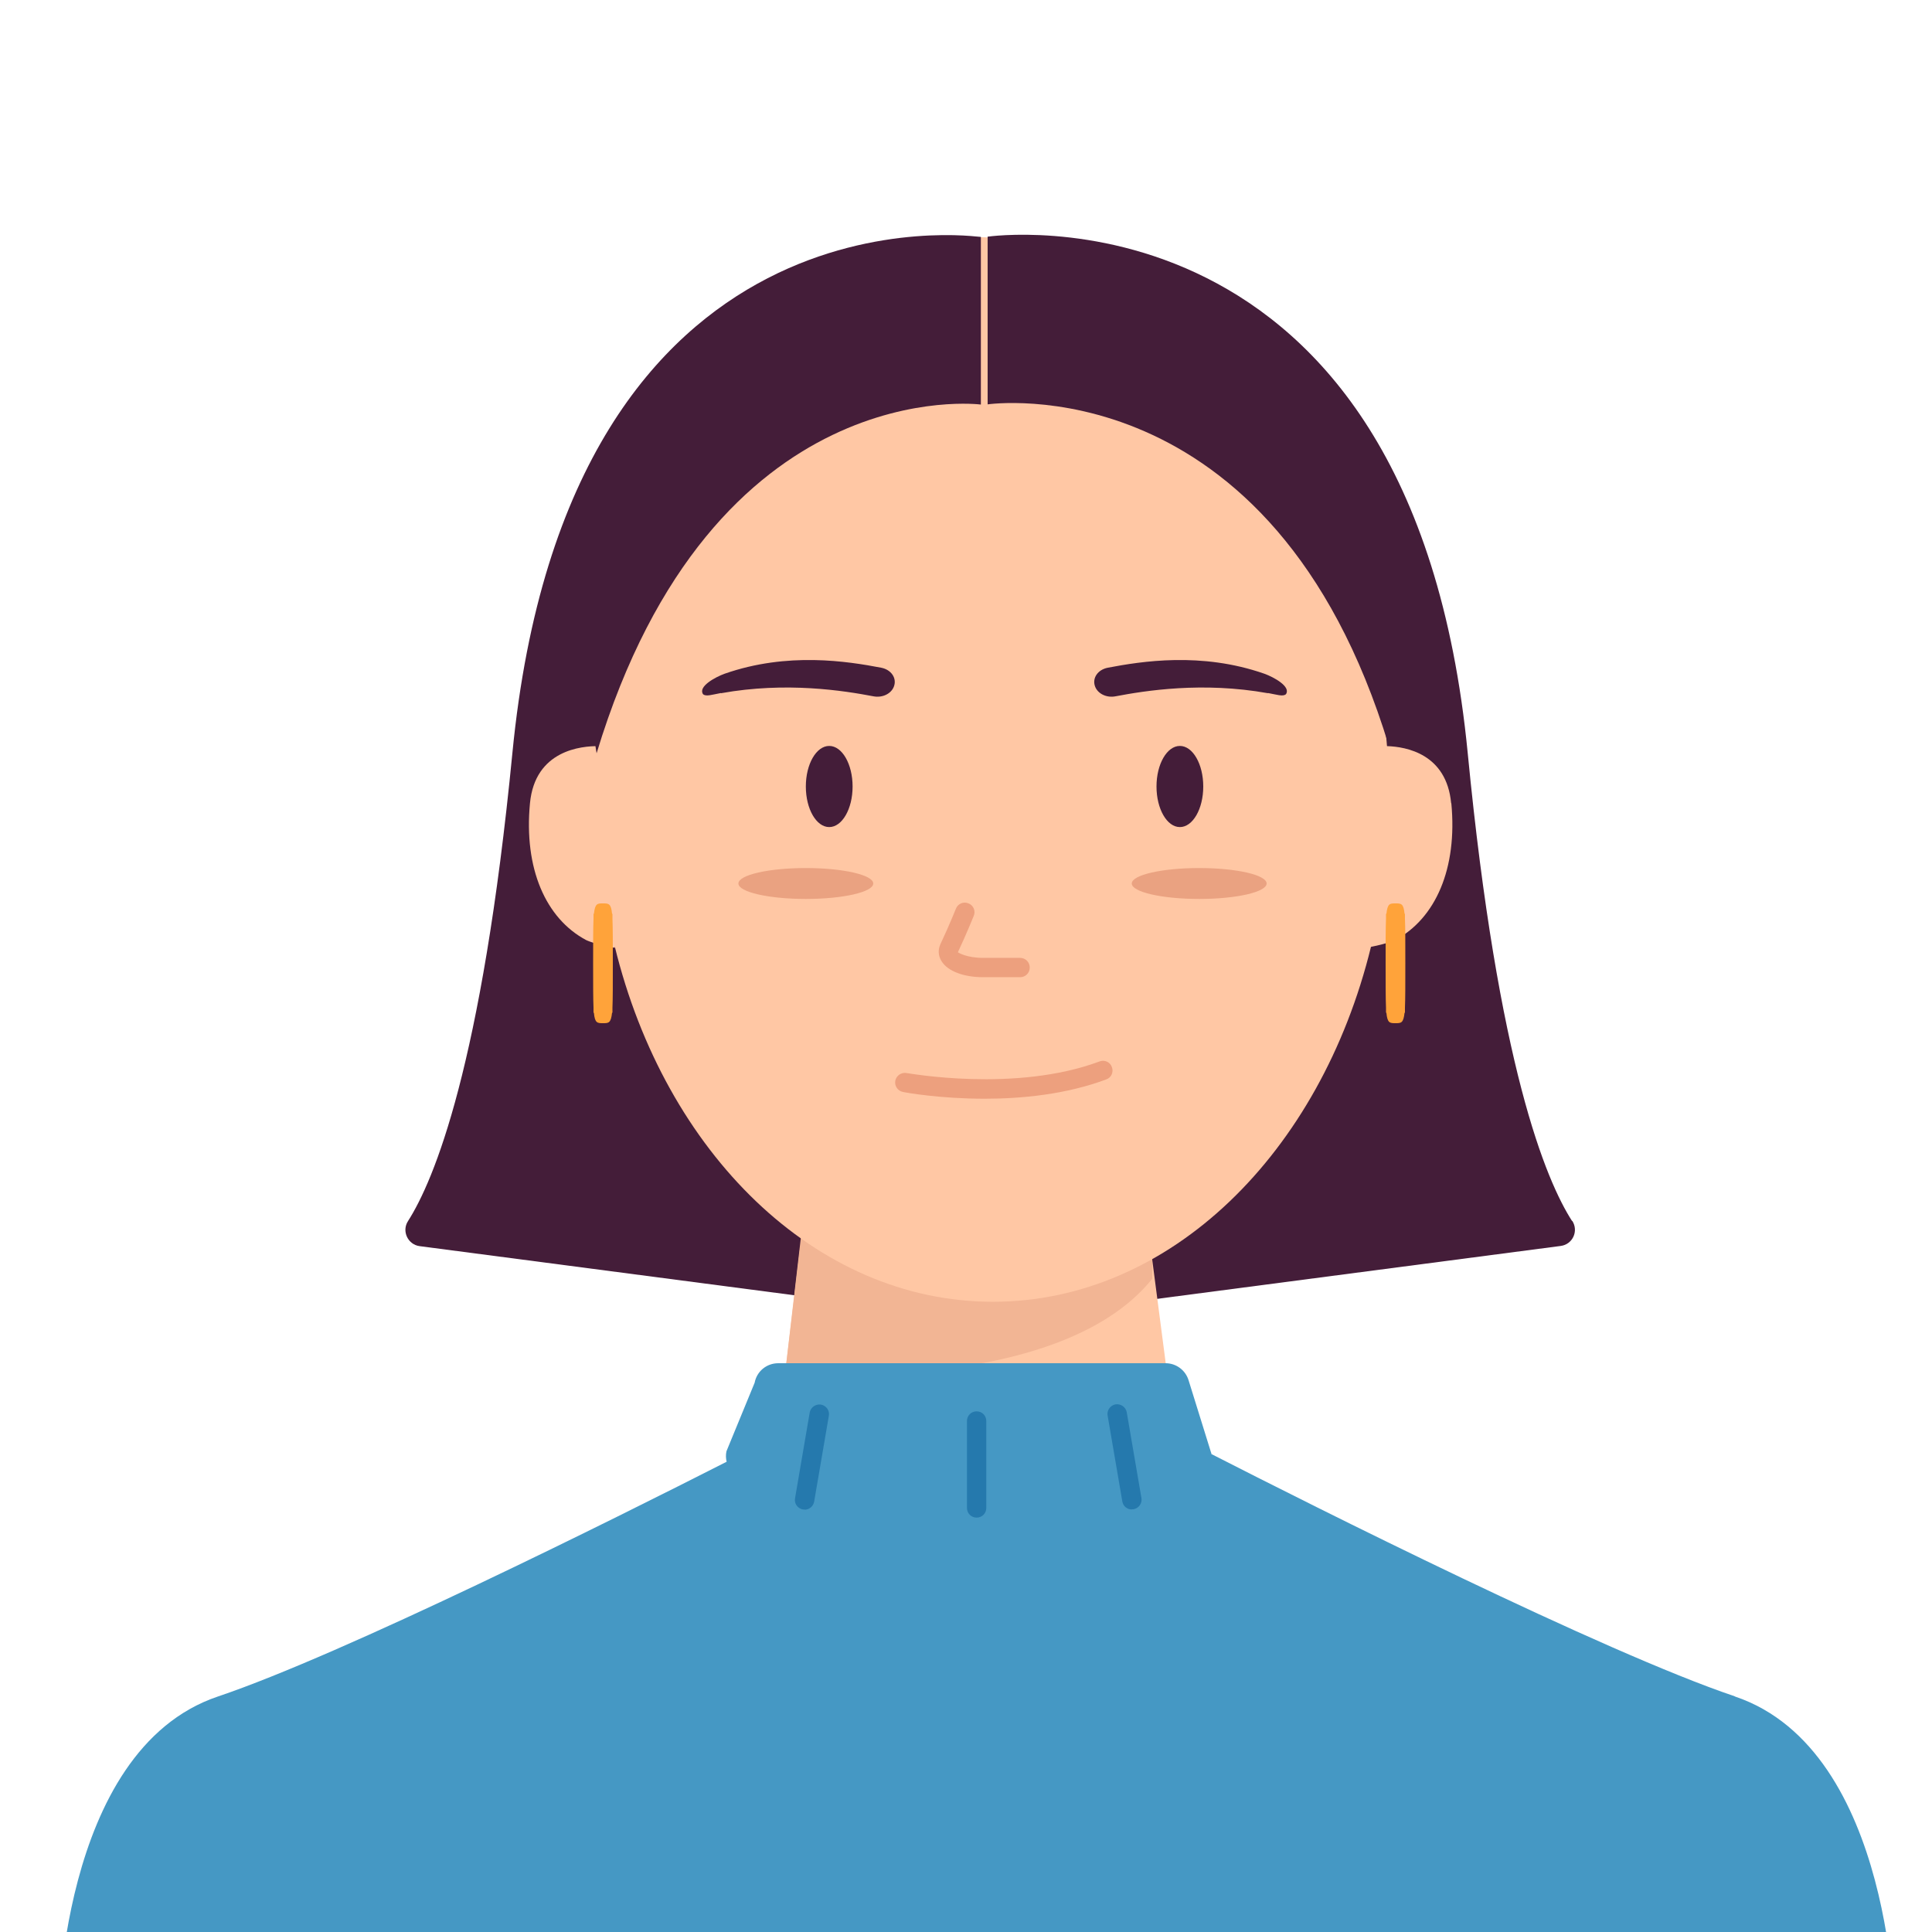 <svg width="260" height="260" viewBox="0 0 260 260" fill="none" xmlns="http://www.w3.org/2000/svg">
<path d="M68.952 101.375C64.844 143.469 58.396 158.861 54.912 164.321C54.028 165.673 54.886 167.493 56.472 167.701L127.686 177.035L132.002 31.903C132.002 31.903 76.518 23.505 68.952 101.375Z" fill="#441D39"/>
<path d="M211.562 164.321C208.052 158.861 201.604 143.469 197.522 101.375C189.956 23.505 132.912 31.851 132.912 31.851L138.814 177.009L210.028 167.675C211.64 167.467 212.472 165.673 211.588 164.295L211.562 164.321Z" fill="#441D39"/>
<path d="M107.693 167.751L104.183 197.235L158.471 195.675L154.831 167.751H107.693Z" fill="#FFC7A4"/>
<path d="M105.663 184.754C105.663 184.754 142.193 188.108 155.063 172.092V153.684L108.757 158.13L105.663 184.754V184.754Z" fill="#F2B594"/>
<path d="M195.288 108.08C194.664 101.476 189.282 100.488 186.656 100.41C184.082 65.83 159.72 31.926 132.03 31.926C104.34 31.926 83.124 65.83 80.549 100.41C78.287 100.384 71.996 100.93 71.32 108.106C70.487 116.868 73.425 123.602 78.885 126.514C78.885 126.514 80.055 127.086 82.734 127.554V127.372C89.493 155.088 109.722 175.186 133.616 175.186C157.51 175.186 177.712 155.114 184.498 127.424C186.734 126.982 187.748 126.514 187.748 126.514C193.208 123.602 196.146 116.868 195.314 108.106L195.288 108.08Z" fill="#FFC7A4"/>
<path d="M97.031 93.29C105.819 91.704 113.593 92.952 117.545 93.706C118.741 93.94 119.937 93.368 120.301 92.38C120.717 91.262 119.937 90.118 118.585 89.858C114.087 89 106.001 87.7 97.525 90.664C96.225 91.132 93.911 92.406 94.613 93.42C95.003 93.784 95.861 93.472 97.031 93.264V93.29Z" fill="#441D39"/>
<path d="M170.638 93.29C161.85 91.704 154.076 92.952 150.124 93.706C148.928 93.94 147.732 93.368 147.368 92.38C146.952 91.262 147.732 90.118 149.084 89.858C153.582 89 161.668 87.7 170.144 90.664C171.444 91.132 173.758 92.406 173.056 93.42C172.666 93.784 171.808 93.472 170.638 93.264V93.29Z" fill="#441D39"/>
<path d="M158.783 111.304C160.52 111.304 161.929 108.86 161.929 105.844C161.929 102.829 160.52 100.384 158.783 100.384C157.045 100.384 155.637 102.829 155.637 105.844C155.637 108.86 157.045 111.304 158.783 111.304Z" fill="#441D39"/>
<path d="M111.592 111.304C113.329 111.304 114.738 108.86 114.738 105.844C114.738 102.829 113.329 100.384 111.592 100.384C109.854 100.384 108.446 102.829 108.446 105.844C108.446 108.86 109.854 111.304 111.592 111.304Z" fill="#441D39"/>
<path d="M137.279 131.507H132.313C129.687 131.507 127.555 130.701 126.723 129.375C126.255 128.647 126.203 127.815 126.567 127.035C127.711 124.617 128.647 122.277 128.647 122.277C128.907 121.601 129.687 121.289 130.337 121.575C131.013 121.835 131.325 122.615 131.039 123.265C131.039 123.265 130.077 125.657 128.907 128.153C129.037 128.231 130.103 128.907 132.313 128.907H137.279C138.007 128.907 138.579 129.479 138.579 130.207C138.579 130.935 138.007 131.507 137.279 131.507Z" fill="#EDA07E"/>
<path d="M132.523 147.862C126.465 147.862 121.863 147.03 121.525 146.952C120.823 146.822 120.355 146.146 120.485 145.444C120.615 144.742 121.317 144.274 121.993 144.404C122.149 144.404 136.631 147.082 147.967 142.844C148.643 142.584 149.397 142.922 149.631 143.598C149.891 144.274 149.553 145.028 148.877 145.262C143.443 147.29 137.489 147.862 132.497 147.862H132.523Z" fill="#EDA07E"/>
<path d="M161.382 120.977C166.394 120.977 170.456 120.046 170.456 118.897C170.456 117.748 166.394 116.817 161.382 116.817C156.371 116.817 152.308 117.748 152.308 118.897C152.308 120.046 156.371 120.977 161.382 120.977Z" fill="#EAA281"/>
<path d="M108.445 120.977C113.457 120.977 117.519 120.046 117.519 118.897C117.519 117.748 113.457 116.817 108.445 116.817C103.434 116.817 99.371 117.748 99.371 118.897C99.371 120.046 103.434 120.977 108.445 120.977Z" fill="#EAA281"/>
<path d="M82.654 83.796L80.054 83.64C82.602 40.324 122.98 34.162 123.396 34.11L123.76 36.684C123.76 36.684 113.932 38.14 104.052 44.666C90.87 53.376 83.694 66.532 82.654 83.796V83.796Z" fill="#30132B"/>
<path d="M132.912 31.875V54.417C132.912 54.417 171.262 48.775 186.914 100.411C186.914 100.411 197.548 30.939 132.912 31.901V31.875Z" fill="#441D39"/>
<path d="M132.002 31.9V54.442C132.002 54.442 95.94 49.736 80.288 101.372C80.288 101.372 67.366 30.964 132.002 31.9V31.9Z" fill="#441D39"/>
<path d="M233.454 228.281C215.852 222.353 176.748 202.697 163.02 195.677C163.02 195.599 163.02 195.521 162.968 195.443L159.952 185.745C159.536 184.393 158.288 183.457 156.858 183.457H104.728C103.168 183.457 101.842 184.549 101.556 186.083L97.76 195.313C97.656 195.807 97.682 196.275 97.786 196.717C82.602 204.439 46.15 222.639 29.328 228.307C7.8 235.561 7.8 272.325 7.8 272.325H255.008C255.008 272.325 255.008 235.561 233.48 228.307L233.454 228.281Z" fill="#4598C4"/>
<path d="M81.147 137.695C80.392 137.695 80.055 137.695 79.924 136.291H79.873C79.873 136.291 79.873 135.979 79.873 135.615C79.82 134.419 79.82 132.573 79.82 129.635C79.82 126.697 79.82 124.851 79.873 123.655C79.873 123.291 79.873 123.057 79.873 122.979H79.924C80.081 121.575 80.392 121.575 81.147 121.575C81.9 121.575 82.239 121.575 82.368 122.979H82.421C82.421 122.979 82.421 123.291 82.421 123.655C82.472 124.851 82.472 126.697 82.472 129.635C82.472 132.573 82.472 134.419 82.421 135.615C82.421 135.979 82.421 136.213 82.421 136.291H82.368C82.213 137.695 81.9 137.695 81.147 137.695Z" fill="#FFA33A"/>
<path d="M187.797 137.695C187.043 137.695 186.705 137.695 186.575 136.291H186.523C186.523 136.291 186.523 135.979 186.523 135.615C186.471 134.419 186.471 132.573 186.471 129.635C186.471 126.697 186.471 124.851 186.523 123.655C186.523 123.291 186.523 123.057 186.523 122.979H186.575C186.731 121.575 187.043 121.575 187.797 121.575C188.551 121.575 188.889 121.575 189.019 122.979H189.071C189.071 122.979 189.071 123.291 189.071 123.655C189.123 124.851 189.123 126.697 189.123 129.635C189.123 132.573 189.123 134.419 189.071 135.615C189.071 135.979 189.071 136.213 189.071 136.291H189.019C188.863 137.695 188.551 137.695 187.797 137.695Z" fill="#FFA33A"/>
<path d="M108.266 203.14C108.266 203.14 108.11 203.14 108.058 203.14C107.356 203.01 106.862 202.36 106.992 201.632L108.968 190.088C109.098 189.386 109.774 188.918 110.476 189.022C111.178 189.152 111.672 189.802 111.542 190.53L109.566 202.074C109.462 202.698 108.916 203.166 108.292 203.166L108.266 203.14Z" fill="#2579AD"/>
<path d="M152.309 203.136C151.685 203.136 151.139 202.694 151.035 202.044L149.059 190.5C148.929 189.798 149.423 189.122 150.125 188.992C150.827 188.888 151.503 189.356 151.633 190.058L153.609 201.602C153.739 202.304 153.245 202.98 152.543 203.11C152.465 203.11 152.387 203.11 152.335 203.11L152.309 203.136Z" fill="#2579AD"/>
<path d="M131.43 204.232C130.702 204.232 130.13 203.66 130.13 202.932V191.232C130.13 190.504 130.702 189.932 131.43 189.932C132.158 189.932 132.73 190.504 132.73 191.232V202.932C132.73 203.66 132.158 204.232 131.43 204.232Z" fill="#2579AD"/>
</svg>
